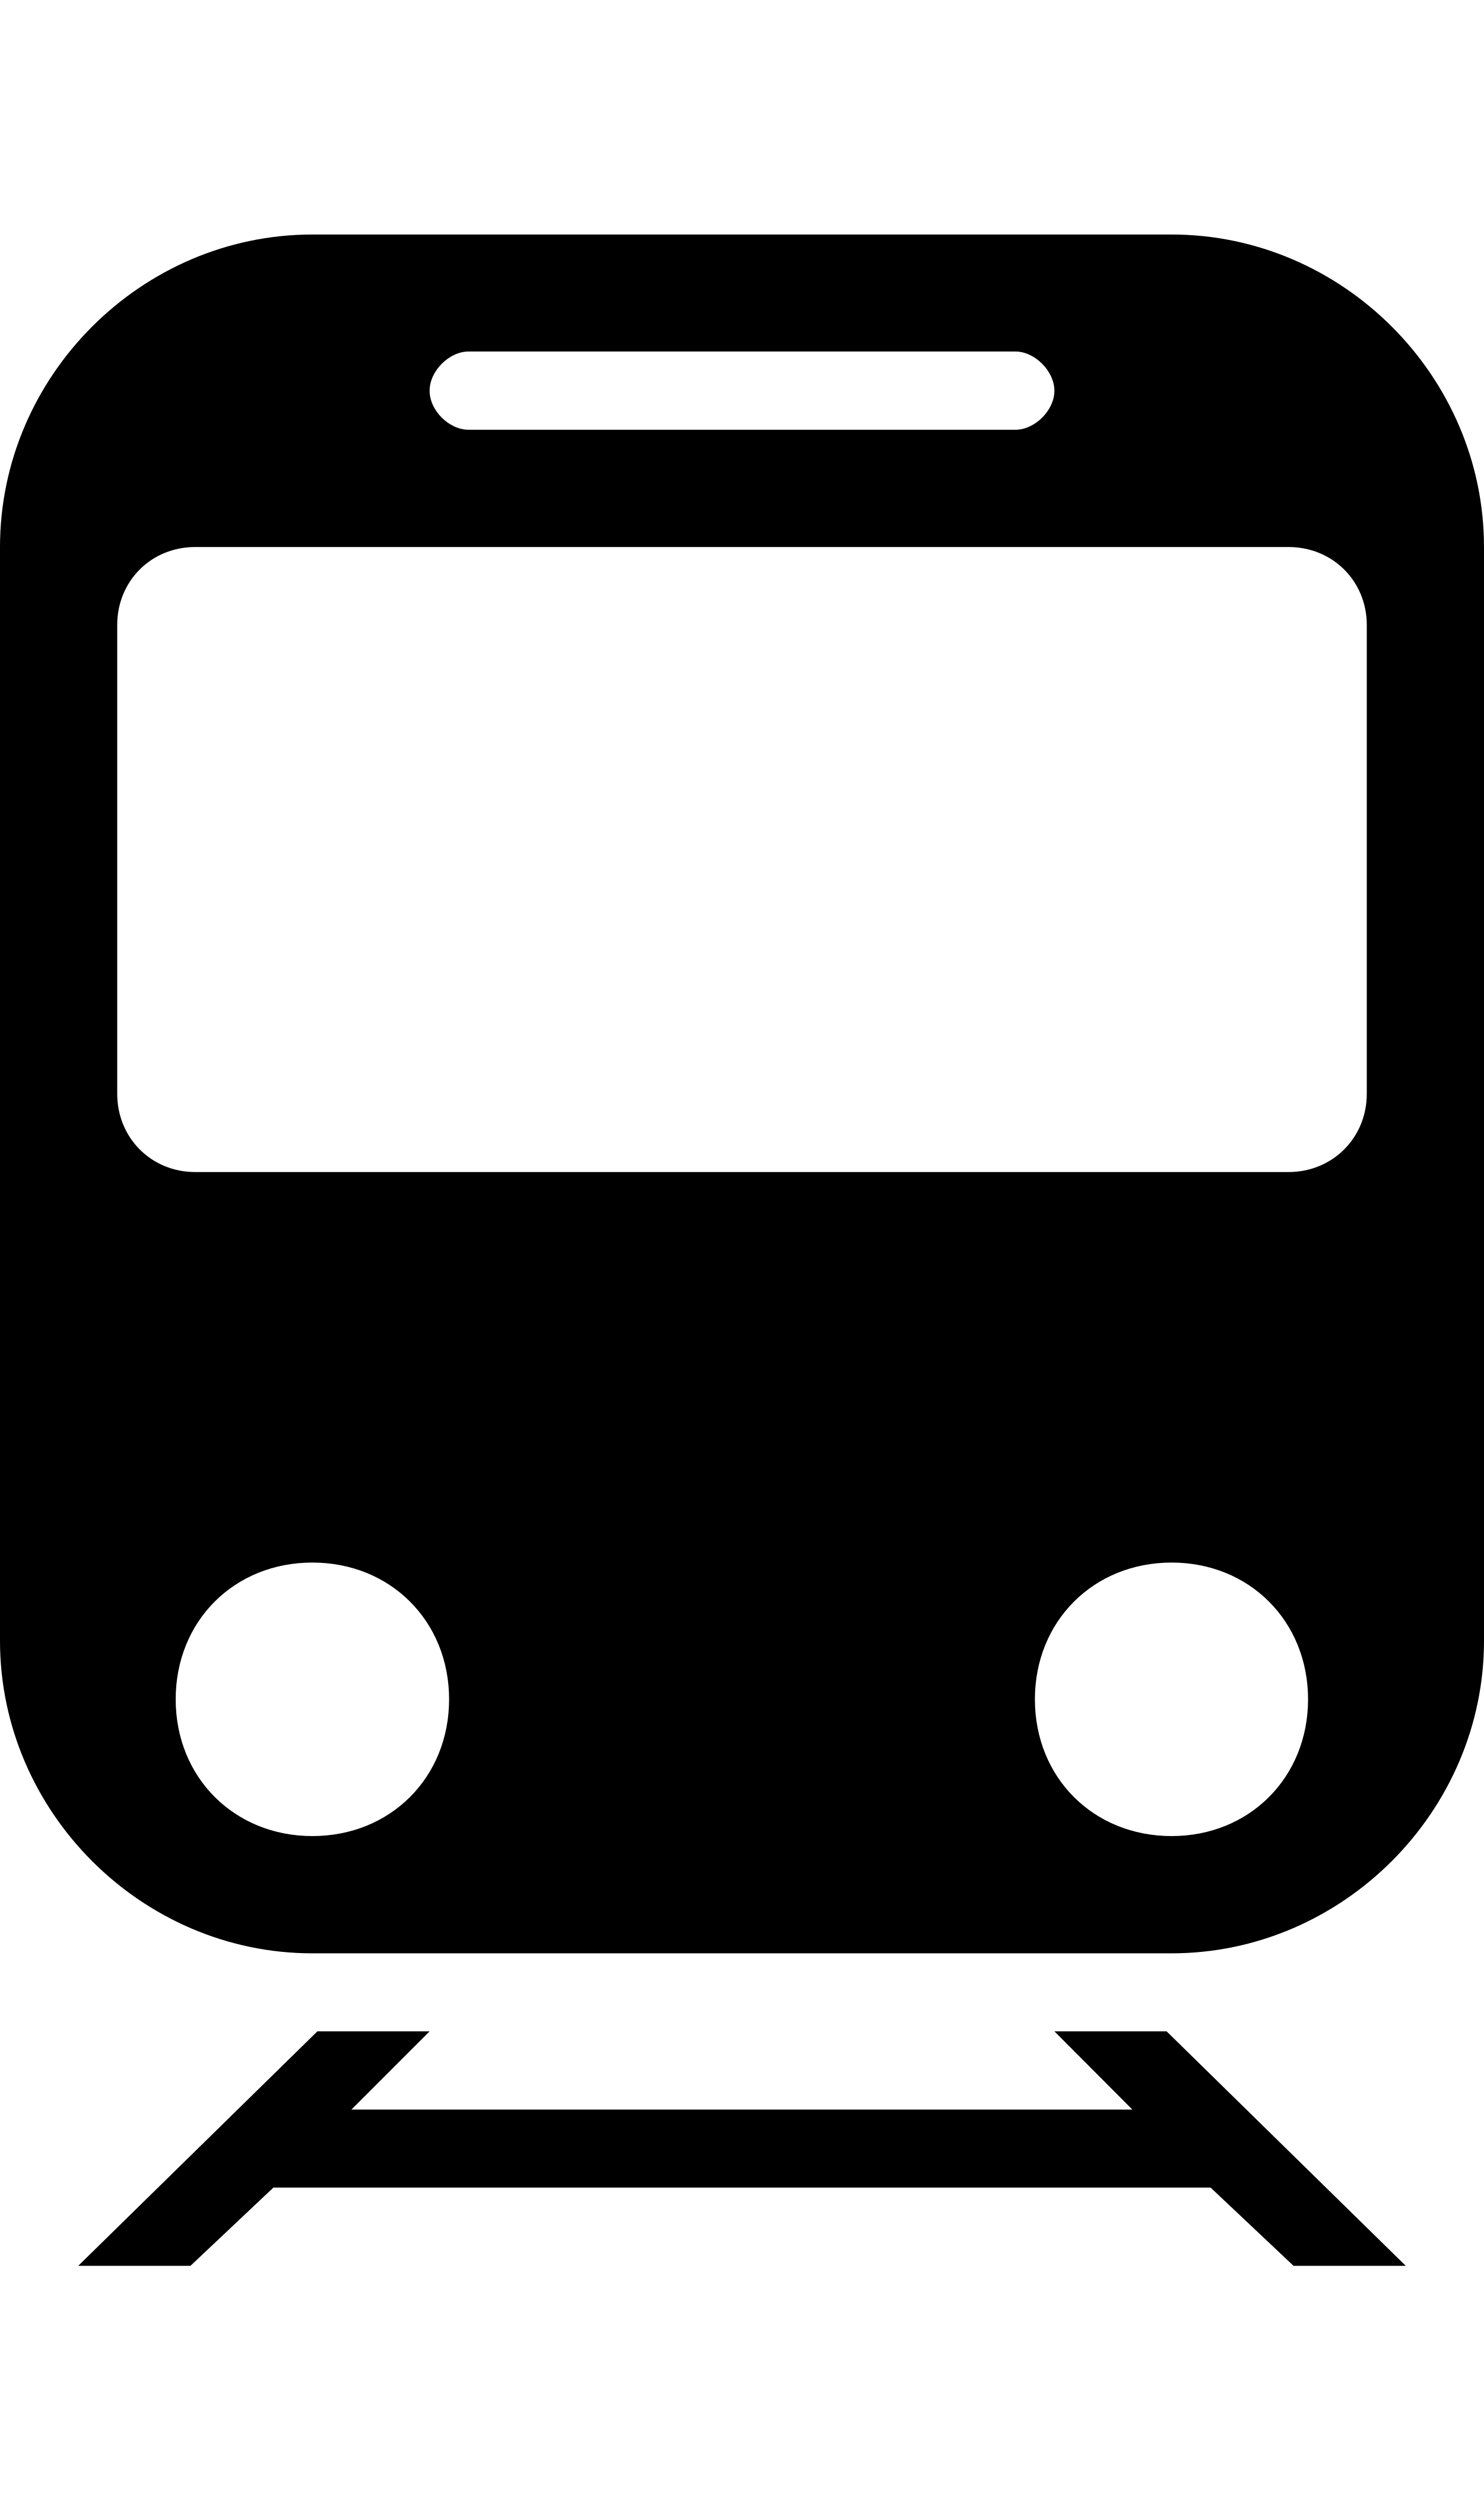 <svg height="1000" width="593.8" xmlns="http://www.w3.org/2000/svg"><path d="M468.8 93.8c68.3 0 125 56.6 125 125v437.5c0 68.3 -56.7 125 -125 125H125C56.6 781.3 0 724.6 0 656.3V218.8c0 -68.4 56.6 -125 125 -125h343.8zm-281.3 46.8c-7.8 0 -15.6 7.8 -15.6 15.7s7.8 15.6 15.6 15.6h218.8c7.8 0 15.6 -7.8 15.6 -15.6s-7.8 -15.7 -15.6 -15.7H187.5zM125 734.4c31.3 0 54.7 -23.5 54.7 -54.7S156.3 625 125 625s-54.7 23.4 -54.7 54.7 23.5 54.7 54.7 54.7zm343.8 0c31.2 0 54.6 -23.5 54.6 -54.7S500 625 468.8 625s-54.7 23.4 -54.7 54.7 23.4 54.7 54.7 54.7zm78.1 -296.9V250c0 -17.6 -13.7 -31.2 -31.3 -31.2H78.1c-17.6 0 -31.2 13.6 -31.2 31.2v187.5c0 17.6 13.6 31.3 31.2 31.3h437.5c17.6 0 31.3 -13.7 31.3 -31.3zm-29.3 468.8L484.4 875h-375l-33.2 31.3H31.3L127 812.5h44.9l-31.3 31.3h312.5l-31.2 -31.3h44.9l95.7 93.8h-44.9z"/></svg>